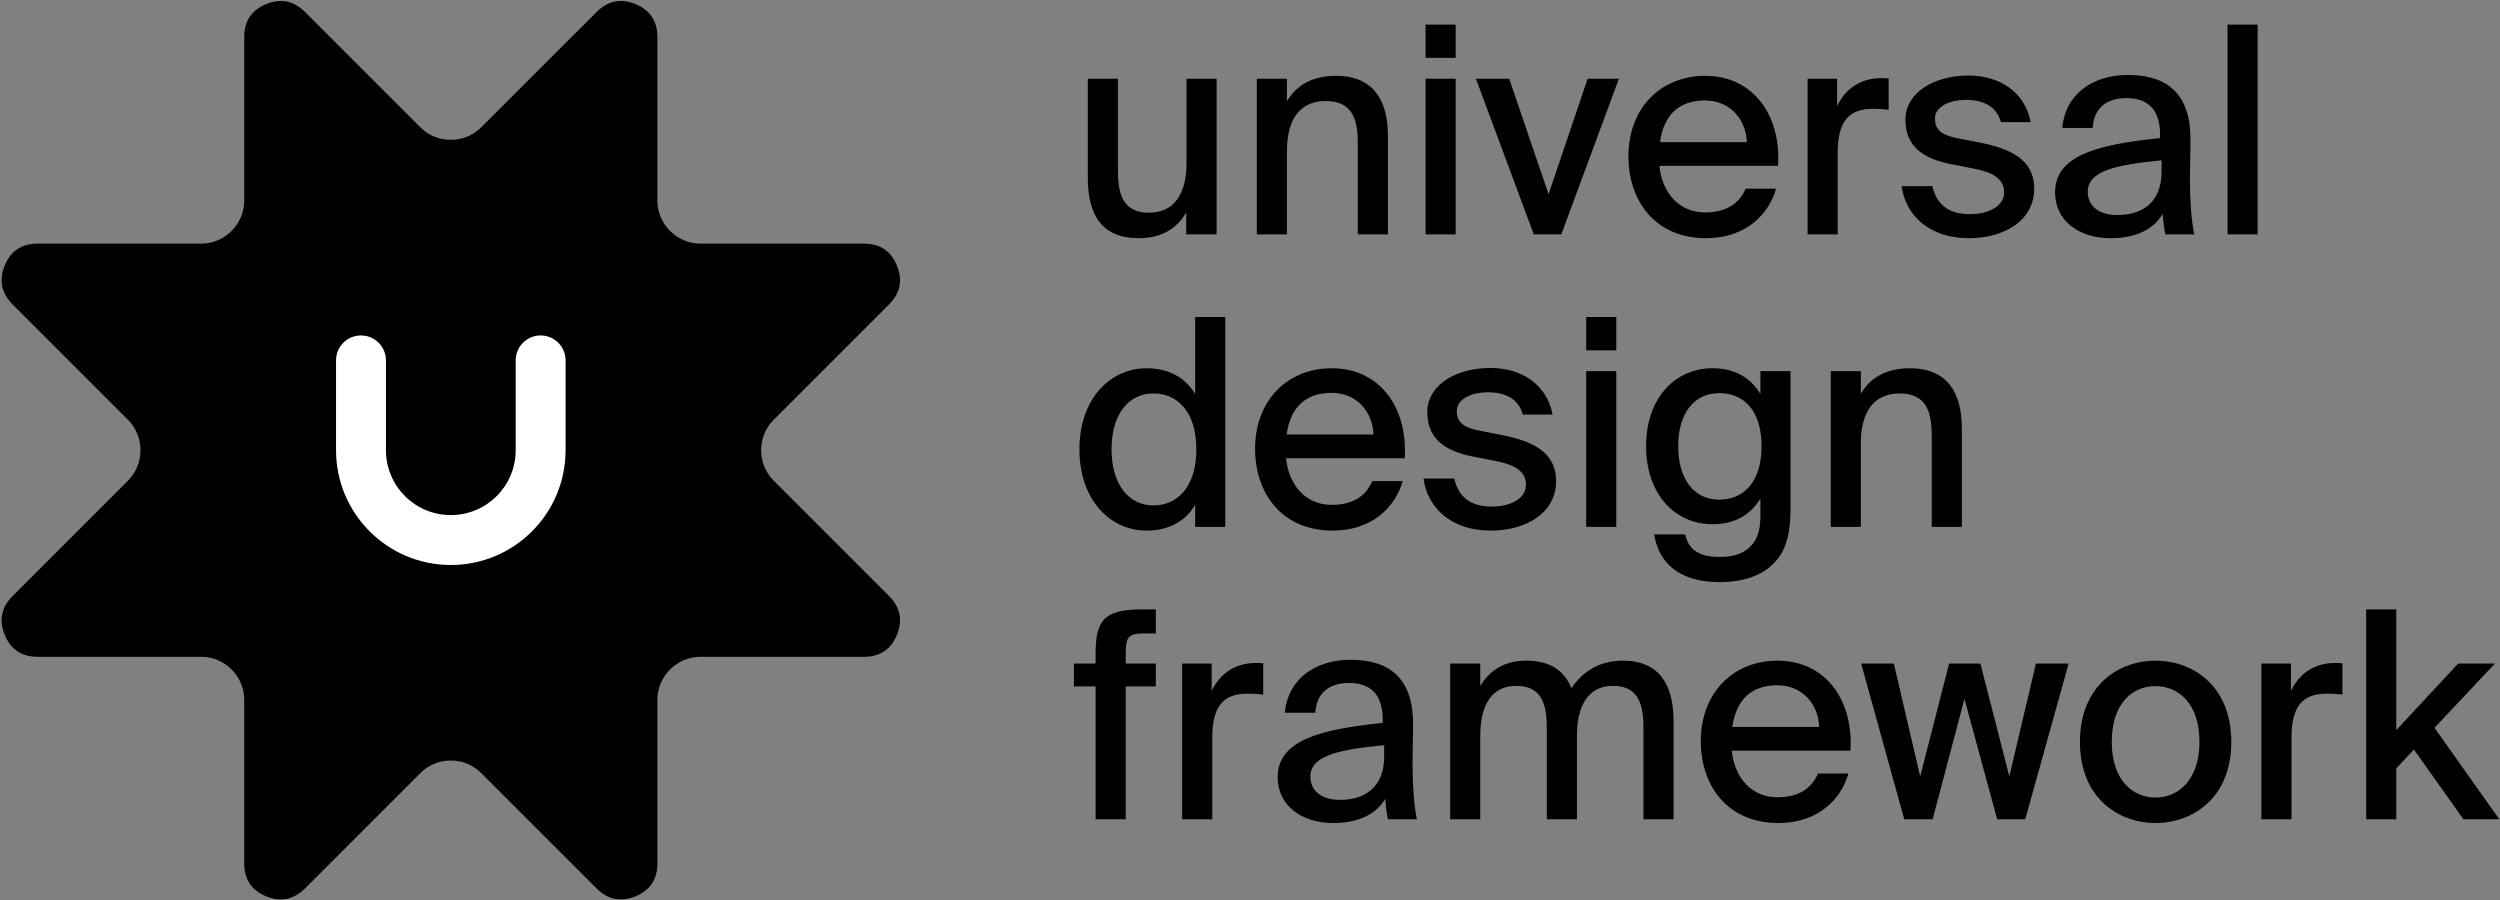<?xml version="1.0" encoding="UTF-8"?>
<svg width="400px" height="144px" viewBox="0 0 400 144" version="1.1" xmlns="http://www.w3.org/2000/svg" xmlns:xlink="http://www.w3.org/1999/xlink">
    <rect x="0" y="0" width="400" height="144" fill="#808080" stroke="none"/>
    <!-- Generator: Sketch 59 (86127) - https://sketch.com -->
    <title>Logo / Full Text Copy</title>
    <desc>Created with Sketch.</desc>
    <g id="Page-1" stroke="none" stroke-width="1" fill="none" fill-rule="evenodd">
        <g id="Homepage-Mock-Copy-11" transform="translate(-625, -80)">
            <g id="Logo-/-Full-Text-Copy" transform="translate(625, 80)">
                <path d="M189.793,33.99 L189.793,37.509 L194.655,37.509 L194.655,12.596 L189.84,12.596 L189.84,26.117 C189.84,31.026 187.848,34.036 183.82,34.036 C179.467,34.036 178.865,30.748 178.865,27.136 L178.865,12.596 L174.049,12.596 L174.049,28.433 C174.049,34.453 176.318,38.111 182.199,38.111 C185.95,38.111 188.358,36.49 189.793,33.99 Z M205.908,16.208 L205.908,12.596 L201.092,12.596 L201.092,37.509 L205.908,37.509 L205.908,24.126 C205.908,19.171 207.946,16.161 212.113,16.161 C216.651,16.161 217.253,19.495 217.253,23.107 L217.253,37.509 L222.069,37.509 L222.069,21.811 C222.069,16.022 219.754,12.133 213.734,12.133 C209.844,12.133 207.344,13.753 205.908,16.208 Z M232.905,3.936 L228.089,3.936 L228.089,9.261 L232.905,9.261 L232.905,3.936 Z M232.905,12.596 L228.089,12.596 L228.089,37.509 L232.905,37.509 L232.905,12.596 Z M247.77,31.072 L241.472,12.596 L236.147,12.596 L245.408,37.509 L249.808,37.509 L259.023,12.596 L254.022,12.596 L247.77,31.072 Z M279.305,30.192 C278.287,32.554 276.249,33.99 272.776,33.99 C268.886,33.99 265.969,31.119 265.506,26.534 L284.492,26.534 C285.001,18.43 280.509,12.133 272.822,12.133 C265.737,12.133 260.551,17.273 260.551,25.006 C260.551,32.23 264.904,38.111 272.961,38.111 C279.305,38.111 283.01,34.314 284.168,30.192 L279.305,30.192 Z M265.598,22.737 C266.247,18.014 269.025,16.069 272.776,16.069 C276.758,16.069 279.352,19.032 279.491,22.737 L265.598,22.737 Z M302.181,17.55 L302.181,12.549 C301.764,12.503 301.255,12.503 300.838,12.503 C297.736,12.549 295.235,14.17 293.939,16.995 L293.939,12.596 L289.215,12.596 L289.215,37.509 L294.031,37.509 L294.031,24.45 C294.031,19.218 295.976,17.412 299.681,17.412 C300.468,17.412 301.301,17.458 302.181,17.55 Z M320.149,19.542 L324.918,19.542 C323.992,14.726 319.963,12.086 314.962,12.086 C309.498,12.086 304.867,14.772 304.867,19.171 C304.867,23.753 308.244,25.446 311.908,26.21 L315.888,26.997 C318.481,27.507 320.658,28.433 320.658,30.748 C320.658,32.971 318.25,34.267 315.147,34.267 C311.674,34.267 309.822,32.6 309.174,29.776 L304.265,29.776 C304.867,34.453 308.711,38.111 315.008,38.111 C320.75,38.111 325.474,35.24 325.474,30.192 C325.474,25.42 321.504,23.771 316.891,22.835 L313.063,22.089 C310.794,21.626 309.59,20.838 309.59,18.986 C309.59,16.949 312.137,15.976 314.499,15.976 C317.324,15.976 319.454,16.995 320.149,19.542 Z M328.808,30.794 C328.808,35.333 332.651,38.111 337.699,38.111 C341.728,38.111 344.552,36.722 346.034,34.221 L346.074,34.809 C346.165,35.997 346.291,36.666 346.451,37.509 L351.082,37.509 C350.643,35.403 350.412,32.549 350.389,29.105 L350.389,28.25 C350.4,26.864 350.48,23.111 350.48,22.552 C350.572,15.096 346.868,11.994 340.431,11.994 C334.735,11.994 330.382,15.189 329.966,20.468 L334.828,20.468 C335.013,17.412 336.912,15.698 340.246,15.698 C343.302,15.698 345.618,17.18 345.618,21.579 L345.618,22.089 L344.817,22.175 C335.549,23.201 328.808,24.897 328.808,30.794 Z M345.849,25.654 L345.849,27.46 C345.849,32.415 342.747,34.406 338.764,34.406 C335.847,34.406 334.041,32.971 334.041,30.702 C334.041,27.46 338.116,26.395 345.849,25.654 Z M361.223,37.509 L361.223,3.936 L356.407,3.936 L356.407,37.509 L361.223,37.509 Z M191.229,50.723 L191.229,63.04 C189.701,60.493 187.107,58.919 183.449,58.919 C177.661,58.919 172.706,63.781 172.706,71.885 C172.706,80.035 177.661,84.897 183.449,84.897 C187.107,84.897 189.701,83.323 191.229,80.776 L191.229,84.295 L196.045,84.295 L196.045,50.723 L191.229,50.723 Z M184.56,62.948 C188.265,62.948 191.414,65.726 191.414,71.885 C191.414,78.044 188.265,80.869 184.56,80.869 C180.578,80.869 177.846,77.488 177.846,71.885 C177.846,66.282 180.578,62.948 184.56,62.948 Z M219.569,76.979 C218.55,79.341 216.513,80.776 213.04,80.776 C209.15,80.776 206.232,77.905 205.769,73.321 L224.755,73.321 C225.265,65.217 220.773,58.919 213.086,58.919 C206.001,58.919 200.814,64.059 200.814,71.792 C200.814,79.016 205.167,84.897 213.225,84.897 C219.569,84.897 223.273,81.1 224.431,76.979 L219.569,76.979 Z M205.862,69.523 C206.51,64.8 209.289,62.855 213.04,62.855 C217.022,62.855 219.615,65.819 219.754,69.523 L205.862,69.523 Z M243.649,66.328 L248.418,66.328 C247.492,61.512 243.463,58.873 238.462,58.873 C232.998,58.873 228.367,61.558 228.367,65.958 C228.367,70.539 231.744,72.232 235.408,72.996 L239.388,73.784 L239.855,73.881 C242.237,74.41 244.158,75.359 244.158,77.535 C244.158,79.757 241.75,81.054 238.648,81.054 C235.174,81.054 233.322,79.387 232.674,76.562 L227.765,76.562 C228.367,81.239 232.211,84.897 238.509,84.897 C244.251,84.897 248.974,82.026 248.974,76.979 C248.974,72.117 244.853,70.496 240.129,69.57 L236.564,68.875 C234.295,68.412 233.091,67.625 233.091,65.772 C233.091,63.735 235.638,62.762 237.999,62.762 C240.824,62.762 242.954,63.781 243.649,66.328 Z M258.606,50.723 L253.79,50.723 L253.79,56.048 L258.606,56.048 L258.606,50.723 Z M258.606,59.382 L253.79,59.382 L253.79,84.295 L258.606,84.295 L258.606,59.382 Z M281.667,59.382 L281.667,63.04 C280.139,60.493 277.638,58.919 273.98,58.919 C268.192,58.919 263.376,63.503 263.376,71.376 C263.376,79.294 268.192,83.879 273.98,83.879 C277.638,83.879 280.139,82.304 281.667,79.757 L281.667,82.397 C281.667,84.944 281.158,86.24 280.185,87.305 C279.166,88.463 277.546,89.111 275.184,89.111 C271.572,89.111 270.137,87.768 269.627,85.499 L264.672,85.499 C265.459,90.732 269.535,93.14 275.091,93.14 C278.889,93.14 281.899,92.121 283.797,90.13 C285.511,88.417 286.483,85.962 286.483,81.378 L286.483,59.382 L281.667,59.382 Z M275.091,62.901 C278.796,62.901 281.852,65.448 281.852,71.376 C281.852,77.349 278.796,79.943 275.091,79.943 C271.109,79.943 268.516,76.794 268.516,71.376 C268.516,66.05 271.109,62.901 275.091,62.901 Z M297.736,62.994 L297.736,59.382 L292.92,59.382 L292.92,84.295 L297.736,84.295 L297.736,70.913 C297.736,65.958 299.773,62.948 303.941,62.948 C308.479,62.948 309.081,66.282 309.081,69.894 L309.081,84.295 L313.897,84.295 L313.897,68.597 C313.897,62.809 311.582,58.919 305.562,58.919 C301.672,58.919 299.171,60.54 297.736,62.994 Z M175.3,104.225 L175.299,106.168 L171.826,106.168 L171.826,109.827 L175.299,109.827 L175.299,131.082 L180.115,131.082 L180.115,109.827 L184.931,109.827 L184.931,106.168 L180.115,106.168 L180.115,104.455 L180.12,104.031 C180.178,101.873 180.73,101.382 182.873,101.354 L184.931,101.352 L184.931,97.509 L182.754,97.509 L182.176,97.514 C176.906,97.612 175.353,99.123 175.3,104.225 L175.3,104.225 Z M202.111,111.123 L202.111,106.122 C201.694,106.076 201.185,106.076 200.768,106.076 C197.665,106.122 195.165,107.743 193.868,110.568 L193.868,106.168 L189.145,106.168 L189.145,131.082 L193.961,131.082 L193.961,118.023 C193.961,112.79 195.906,110.984 199.61,110.984 C200.398,110.984 201.231,111.031 202.111,111.123 Z M204.426,124.367 C204.426,128.905 208.27,131.684 213.317,131.684 C217.346,131.684 220.171,130.295 221.653,127.794 C221.745,129.368 221.884,130.109 222.069,131.082 L226.7,131.082 C226.261,128.976 226.031,126.122 226.008,122.678 L226.007,121.823 C226.018,120.437 226.098,116.684 226.098,116.125 C226.191,108.669 222.486,105.566 216.05,105.566 C210.354,105.566 206.001,108.762 205.584,114.041 L210.446,114.041 C210.632,110.984 212.53,109.271 215.864,109.271 C218.921,109.271 221.236,110.753 221.236,115.152 L221.236,115.661 L220.435,115.748 C211.167,116.774 204.426,118.47 204.426,124.367 Z M221.467,119.227 L221.467,121.033 C221.467,125.988 218.365,127.979 214.382,127.979 C211.465,127.979 209.659,126.544 209.659,124.275 C209.659,121.033 213.734,119.968 221.467,119.227 Z M236.842,131.082 L236.842,117.699 C236.842,112.744 238.74,109.734 242.584,109.734 C246.937,109.734 247.492,113.068 247.492,116.68 L247.492,131.082 L252.308,131.082 L252.308,117.699 C252.308,112.744 254.253,109.734 258.05,109.734 C262.403,109.734 262.959,113.068 262.959,116.68 L262.959,131.082 L267.775,131.082 L267.775,115.384 C267.775,109.595 265.506,105.705 259.671,105.705 C256.43,105.705 253.512,107.002 251.428,110.105 C250.317,107.326 248.048,105.705 244.204,105.705 C240.639,105.705 238.277,107.326 236.842,109.78 L236.842,106.168 L232.026,106.168 L232.026,131.082 L236.842,131.082 Z M290.882,123.765 C289.863,126.127 287.826,127.562 284.353,127.562 C280.463,127.562 277.546,124.691 277.083,120.107 L296.069,120.107 C296.578,112.003 292.086,105.705 284.399,105.705 C277.314,105.705 272.128,110.846 272.128,118.579 C272.128,125.803 276.481,131.684 284.538,131.684 C290.882,131.684 294.587,127.887 295.745,123.765 L290.882,123.765 Z M277.175,116.31 C277.824,111.586 280.602,109.642 284.353,109.642 C288.335,109.642 290.929,112.605 291.067,116.31 L277.175,116.31 Z M311.859,106.168 L307.229,124.228 L303.015,106.168 L297.782,106.168 L304.682,131.082 L309.22,131.082 L314.314,111.818 L319.547,131.082 L324.038,131.082 L330.984,106.168 L325.752,106.168 L321.491,124.228 L316.861,106.168 L311.859,106.168 Z M357.009,118.718 C357.009,109.688 350.804,105.705 344.877,105.705 C338.996,105.705 332.79,109.688 332.79,118.718 C332.79,127.701 338.996,131.684 344.877,131.684 C350.804,131.684 357.009,127.701 357.009,118.718 Z M344.877,127.609 C341.265,127.609 337.884,124.877 337.884,118.718 C337.884,112.42 341.265,109.78 344.877,109.78 C348.535,109.78 351.915,112.513 351.915,118.718 C351.915,124.784 348.535,127.609 344.877,127.609 Z M374.791,111.123 L374.791,106.122 C374.374,106.076 373.865,106.076 373.448,106.076 C370.346,106.122 367.845,107.743 366.549,110.568 L366.549,106.168 L361.825,106.168 L361.825,131.082 L366.641,131.082 L366.641,118.023 C366.641,112.79 368.586,110.984 372.291,110.984 C373.078,110.984 373.911,111.031 374.791,111.123 Z M383.404,97.509 L383.404,116.819 L393.314,106.168 L399.195,106.168 L389.517,116.449 L399.89,131.082 L394.148,131.082 L386.229,119.922 L383.404,122.932 L383.404,131.082 L378.588,131.082 L378.588,97.509 L383.404,97.509 Z" id="universaldesignframework" fill="#000000" fill-rule="nonzero"></path>
                <g id="Logo-/-Star-U" transform="translate(0.096, 0)">
                    <path d="M1.935,95.348 L20.392,76.889 C23.046,74.236 23.046,69.832 20.392,67.179 L1.935,48.721 C0.125,46.911 -0.301,44.835 0.657,42.493 C1.615,40.151 3.371,38.981 5.926,38.981 L32.114,38.981 C35.867,38.981 38.981,35.867 38.981,32.114 L38.981,5.926 C38.981,3.372 40.151,1.615 42.493,0.657 C44.835,-0.301 46.911,0.125 48.721,1.935 L67.175,20.384 C69.828,23.038 74.232,23.038 76.885,20.384 L95.348,1.935 C97.157,0.125 99.233,-0.301 101.575,0.657 C103.917,1.615 105.088,3.372 105.088,5.926 L105.088,32.114 C105.088,35.867 108.202,38.981 111.955,38.981 L138.142,38.981 C140.697,38.98 142.454,40.151 143.412,42.493 C144.37,44.836 143.944,46.912 142.134,48.721 L123.676,67.179 C121.023,69.832 121.023,74.236 123.676,76.889 L142.134,95.348 C143.944,97.157 144.37,99.233 143.412,101.575 C142.454,103.917 140.697,105.088 138.142,105.088 L111.955,105.088 C108.202,105.088 105.088,108.202 105.088,111.955 L105.088,138.143 C105.088,140.697 103.917,142.454 101.575,143.412 C99.233,144.37 97.157,143.944 95.348,142.133 L76.885,123.676 C74.232,121.023 69.828,121.023 67.175,123.676 L48.721,142.133 C46.911,143.944 44.835,144.37 42.493,143.412 C40.151,142.454 38.981,140.697 38.981,138.143 L38.981,111.955 C38.981,108.202 35.867,105.088 32.114,105.088 L5.926,105.088 C3.372,105.088 1.615,103.917 0.657,101.575 C-0.301,99.233 0.125,97.157 1.935,95.348 Z" id="Path" fill="#000000"></path>
                    <path d="M53.671,72.034 C53.671,82.176 61.893,90.398 72.034,90.398 C82.176,90.398 90.398,82.176 90.398,72.034 C90.398,64.849 90.398,64.849 90.398,57.663 C90.398,55.458 88.61,53.671 86.406,53.671 C84.201,53.671 82.414,55.458 82.414,57.663 C82.414,64.849 82.414,64.849 82.414,72.034 C82.414,77.767 77.767,82.414 72.034,82.414 C66.302,82.414 61.655,77.767 61.655,72.034 C61.655,64.849 61.655,64.849 61.655,57.663 C61.655,55.458 59.868,53.671 57.663,53.671 C55.458,53.671 53.671,55.458 53.671,57.663 L53.671,72.034 Z" id="Oval" fill="#FFFFFF"></path>
                </g>
            </g>
        </g>
    </g>
</svg>